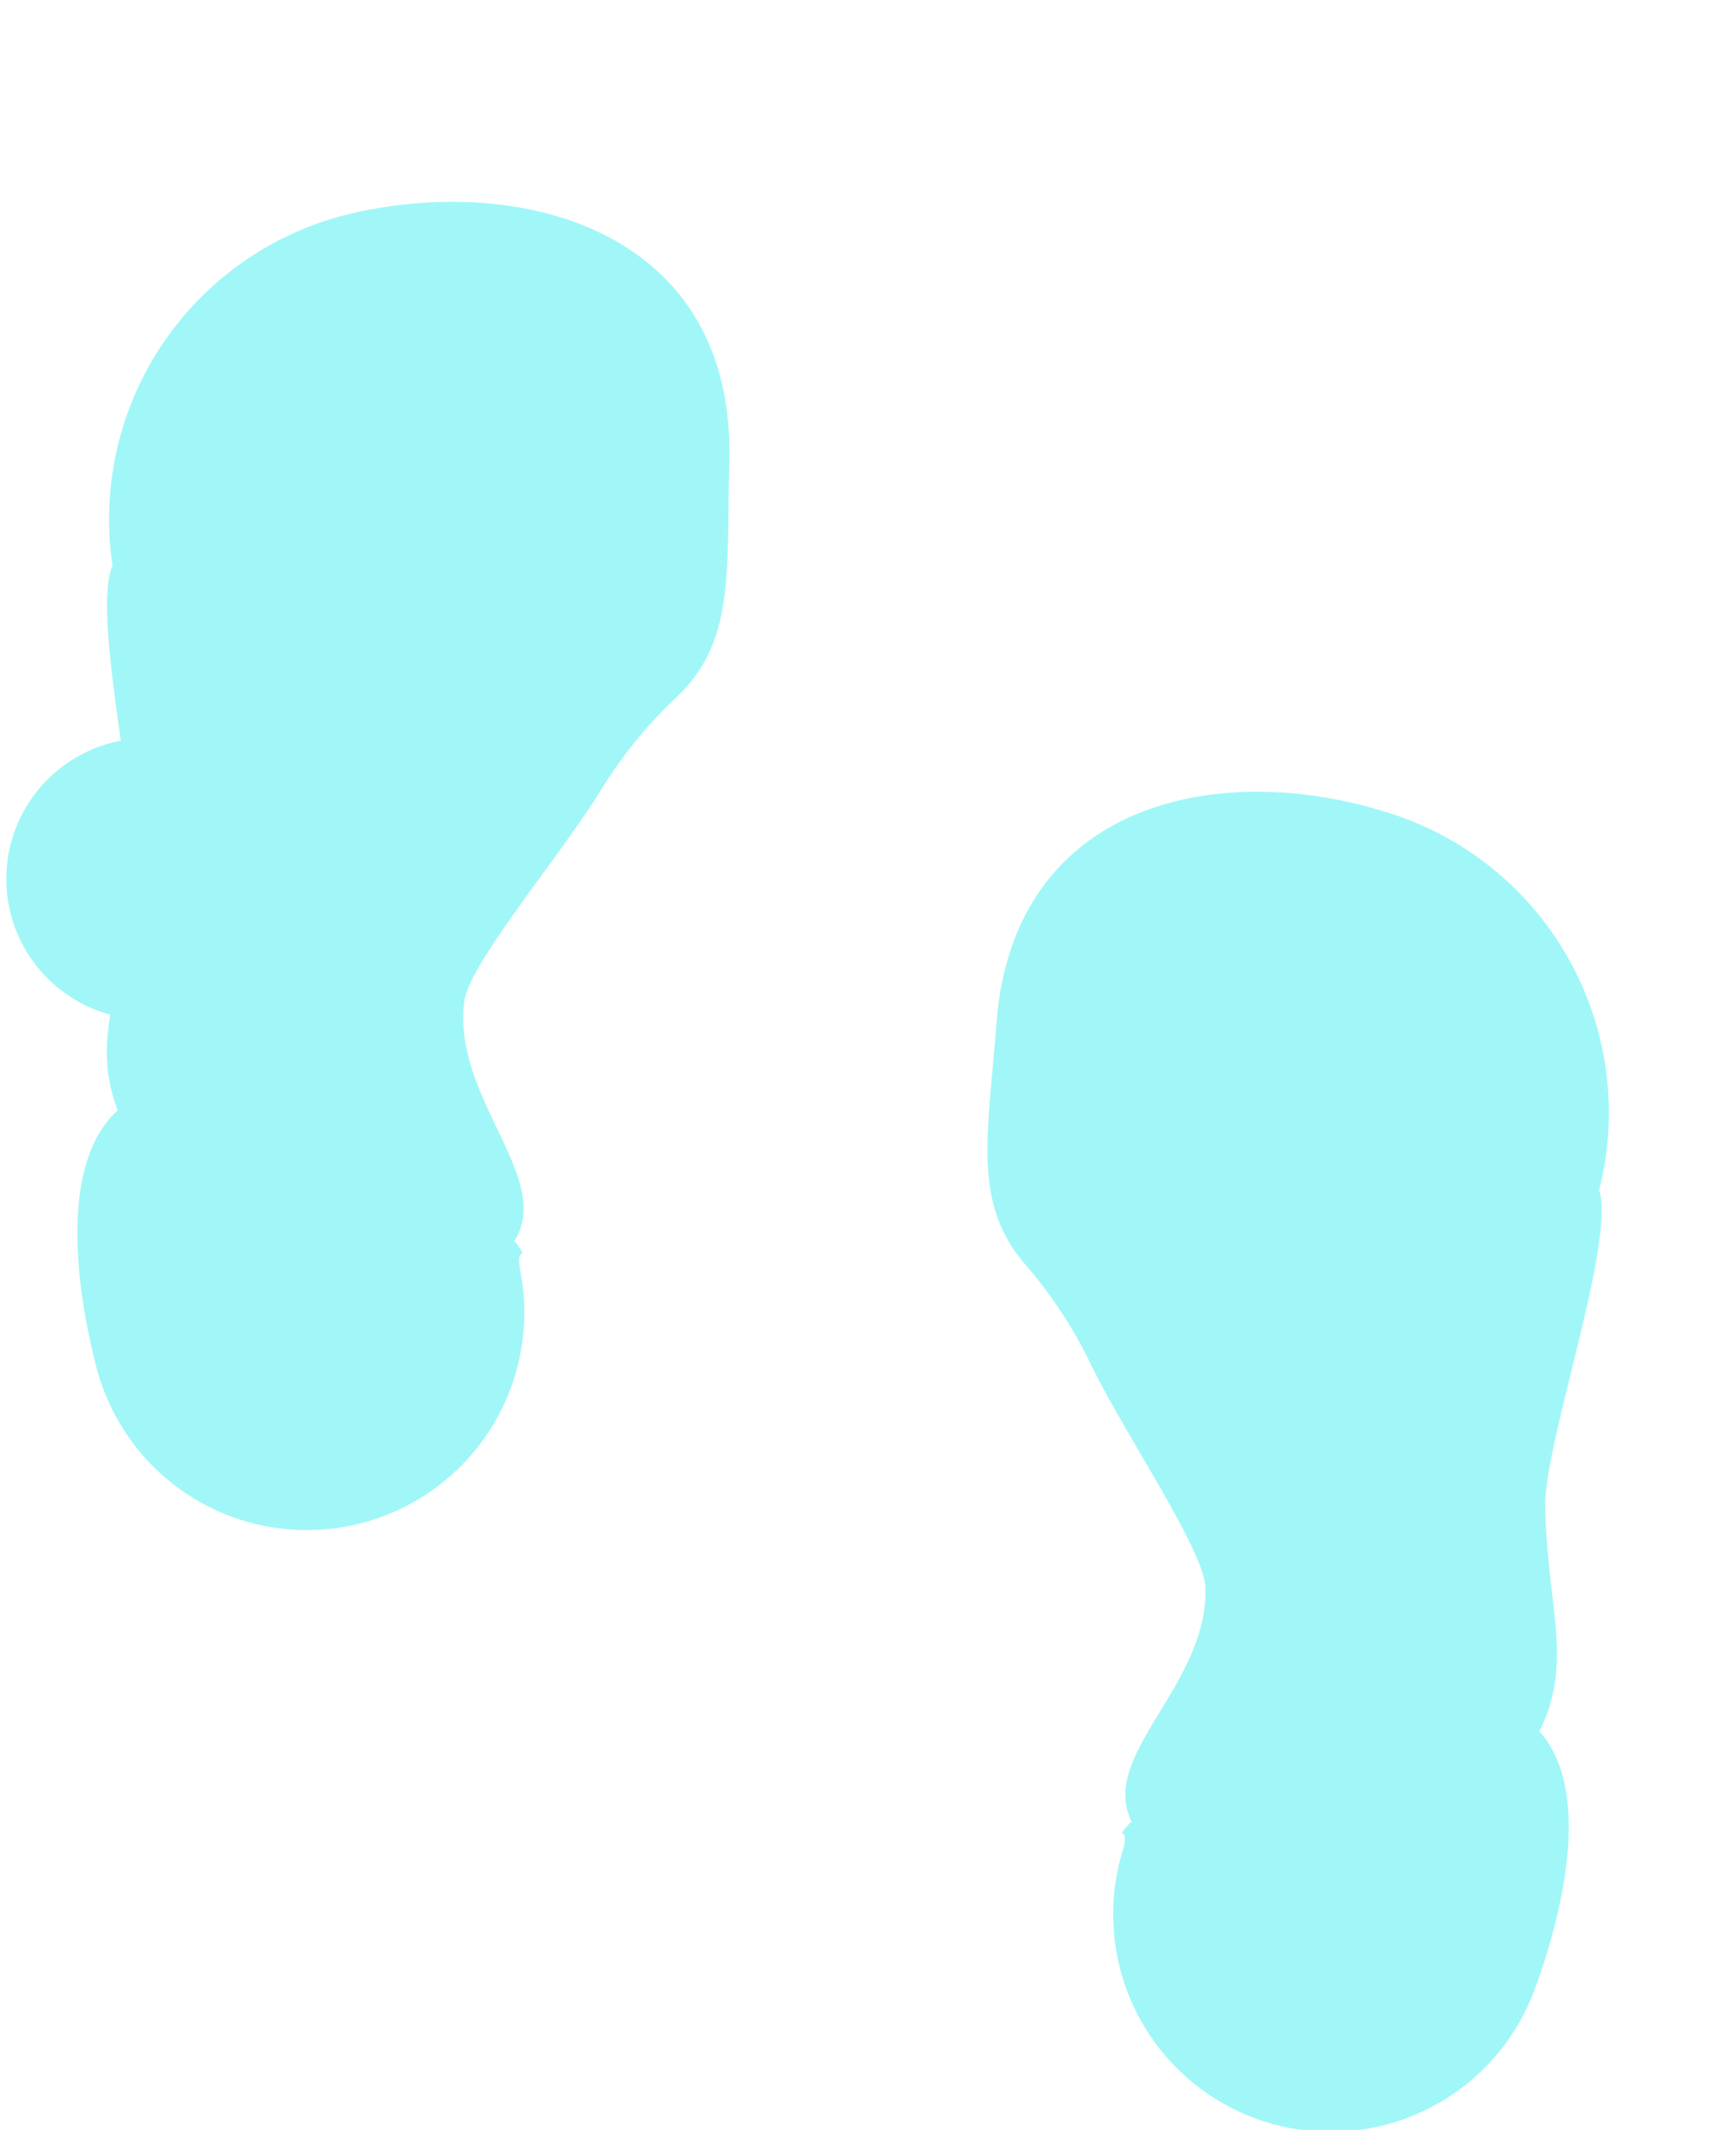 <svg xmlns="http://www.w3.org/2000/svg" viewBox="0 0 296 363" id="el_HJtIU4Mvhm"><style>@-webkit-keyframes el_r19LUEzPhm_Animation{0%{opacity: 1;}50%{opacity: 0;}75%{opacity: 1;}100%{opacity: 1;}}@keyframes el_r19LUEzPhm_Animation{0%{opacity: 1;}50%{opacity: 0;}75%{opacity: 1;}100%{opacity: 1;}}@-webkit-keyframes el_BJWl8UEfDn7_Animation{0%{opacity: 1;}25%{opacity: 0;}50%{opacity: 1;}75%{opacity: 0;}100%{opacity: 1;}}@keyframes el_BJWl8UEfDn7_Animation{0%{opacity: 1;}25%{opacity: 0;}50%{opacity: 1;}75%{opacity: 0;}100%{opacity: 1;}}#el_HJtIU4Mvhm *{-webkit-animation-duration: 2s;animation-duration: 2s;-webkit-animation-iteration-count: infinite;animation-iteration-count: infinite;-webkit-animation-timing-function: cubic-bezier(0, 0, 1, 1);animation-timing-function: cubic-bezier(0, 0, 1, 1);}#el_ryi8IEfw37{fill: #a1f7f7;-webkit-transform: translate(-487.08px, -617px);transform: translate(-487.08px, -617px);}#el_r13IINfDhQ{fill: #a1f7f7;-webkit-transform: translate(-602.31px, -513.04px) rotate(-10.66deg);transform: translate(-602.31px, -513.04px) rotate(-10.66deg);}#el_rkaIU4Gwn7{fill: #a1f7f7;-webkit-transform: translate(-593.94px, -498.48px) rotate(-10.66deg);transform: translate(-593.94px, -498.48px) rotate(-10.66deg);}#el_Hy08UNMw2m{fill: #a1f7f7;-webkit-transform: translate(-595.07px, -504.27px) rotate(-10.66deg);transform: translate(-595.07px, -504.27px) rotate(-10.66deg);}#el_H1klUL4MD2Q{fill: #a1f7f7;-webkit-transform: translate(-597.83px, -509.6px) rotate(-10.66deg);transform: translate(-597.83px, -509.6px) rotate(-10.66deg);}#el_BygxI8EGP27{fill: #a1f7f7;-webkit-transform: translate(-594.99px, -491.18px) rotate(-10.66deg);transform: translate(-594.99px, -491.18px) rotate(-10.66deg);}#el_SJzgLL4fwh7{fill: #a1f7f7;-webkit-transform: translate(-487.08px, -617px);transform: translate(-487.08px, -617px);}#el_HkXeL8VGDn7{fill: #a1f7f7;-webkit-transform: translate(-679.04px, 679.33px) rotate(-73.56deg);transform: translate(-679.04px, 679.33px) rotate(-73.56deg);}#el_HJ4lLI4Mw2m{fill: #a1f7f7;-webkit-transform: translate(-691.17px, 571.82px) rotate(-73.56deg);transform: translate(-691.17px, 571.82px) rotate(-73.56deg);}#el_B1rxUUNzwh7{fill: #a1f7f7;-webkit-transform: translate(-674.96px, 606.23px) rotate(-73.56deg);transform: translate(-674.96px, 606.23px) rotate(-73.56deg);}#el_rkUlLUNfw2X{fill: #a1f7f7;-webkit-transform: translate(-668.9px, 644.39px) rotate(-73.56deg);transform: translate(-668.9px, 644.39px) rotate(-73.56deg);}#el_HyvlLLVMw3X{fill: #a1f7f7;-webkit-transform: translate(-724.49px, 537.98px) rotate(-73.56deg);transform: translate(-724.49px, 537.98px) rotate(-73.56deg);}#el_BJWl8UEfDn7{-webkit-animation-name: el_BJWl8UEfDn7_Animation;animation-name: el_BJWl8UEfDn7_Animation;opacity: 1;}#el_r19LUEzPhm{-webkit-animation-name: el_r19LUEzPhm_Animation;animation-name: el_r19LUEzPhm_Animation;opacity: 1;}</style><defs/><title>footprints</title><g id="el_r19LUEzPhm" data-name="right foot"><path d="M546.68,653.46a53.54,53.54,0,0,0-40.35,60.38l-.09-.38c-3.64,8.55,5,43.91,3.75,54.54-2,17-7.54,25.92-2.84,38.23h0c-9.84,8.91-7.27,29.79-3.62,43.82a37.07,37.07,0,0,0,72.29-16.27c-1-5.2,1.76-1.4-.73-4.95-.16-.23-.42-.14-.27-.38,6.64-10.75-10.56-24.15-8.59-40.71.78-6.49,16.24-24.57,23.55-36.47a76.84,76.84,0,0,1,12.65-15.45c10-9.48,8.52-21.11,9-40.33C612.4,656.66,576.5,646.42,546.68,653.46Z" id="el_ryi8IEfw37"/><circle cx="499.29" cy="669.22" r="12.21" id="el_r13IINfDhQ"/><circle cx="581.47" cy="631.66" r="12.21" id="el_rkaIU4Gwn7"/><circle cx="549.87" cy="634.86" r="12.21" id="el_Hy08UNMw2m"/><circle cx="519.94" cy="646.93" r="12.21" id="el_H1klUL4MD2Q"/><circle cx="620.03" cy="640.97" r="23.96" id="el_BygxI8EGP27"/></g><g id="el_BJWl8UEfDn7" data-name="left foot"><path d="M725.58,756.11a53.54,53.54,0,0,1,34.06,64.14l.13-.37c2.76,8.87-9.42,43.18-9.22,53.88.31,17.07,4.89,26.54-1,38.32h0c8.89,9.86,4.23,30.37-.81,44a37.07,37.07,0,0,1-70.29-23.47c1.5-5.07-1.61-1.57,1.23-4.85.19-.22.43-.1.31-.36-5.53-11.36,12.94-23,12.64-39.64-.12-6.54-13.69-26.08-19.76-38.65a76.84,76.84,0,0,0-11-16.64c-9-10.44-6.35-21.86-4.89-41C659.87,752.68,696.63,746.1,725.58,756.11Z" id="el_SJzgLL4fwh7"/><circle cx="771.14" cy="776.57" r="12.21" id="el_HkXeL8VGDn7"/><circle cx="693.16" cy="730.92" r="12.21" id="el_HJ4lLI4Mw2m"/><circle cx="724.28" cy="737.28" r="12.21" id="el_B1rxUUNzwh7"/><circle cx="752.85" cy="752.31" r="12.21" id="el_rkUlLUNfw2X"/><circle cx="653.87" cy="736.3" r="23.96" id="el_HyvlLLVMw3X"/></g></svg>